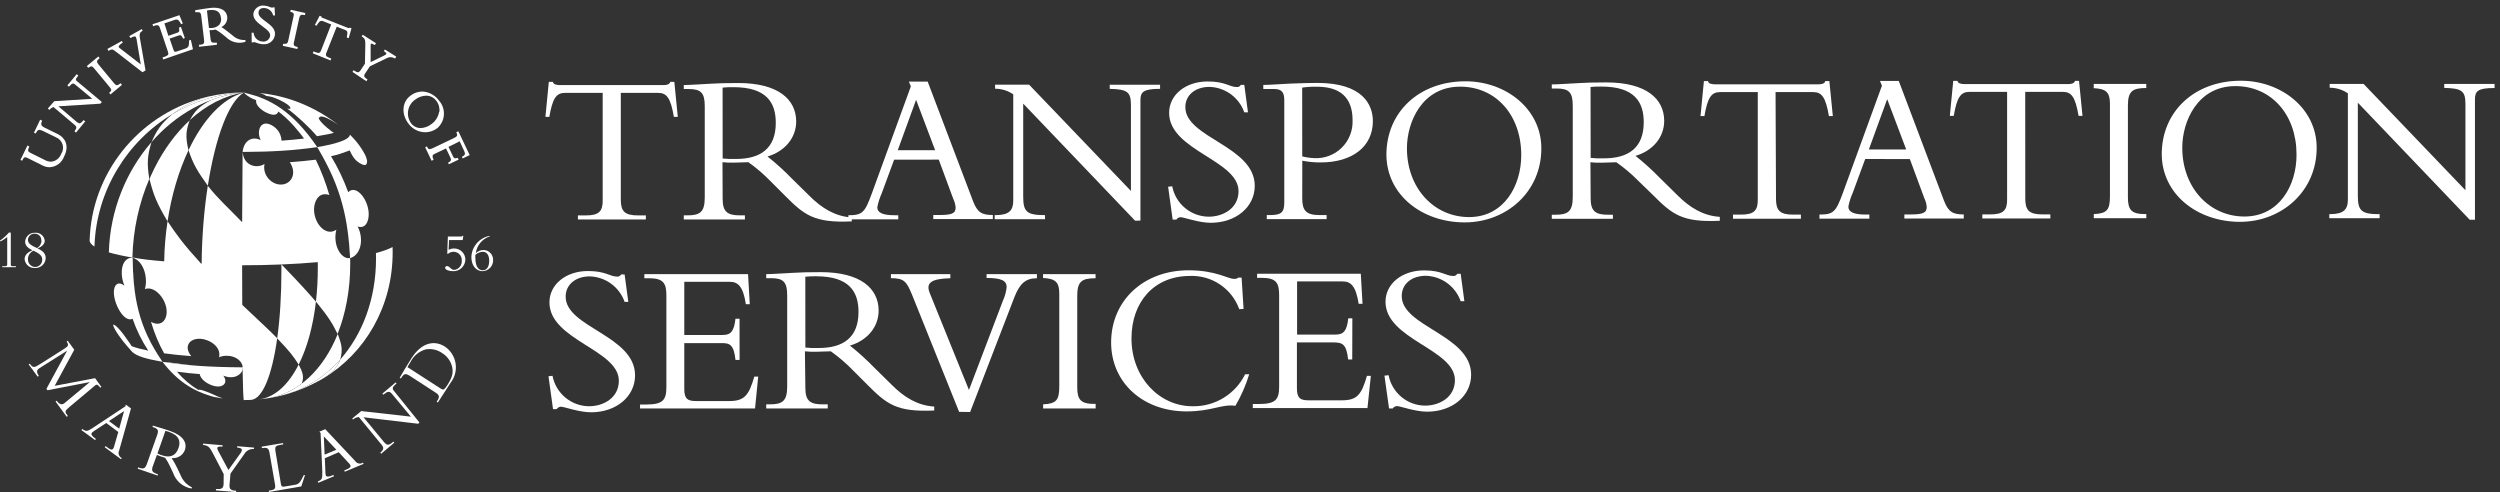 <?xml version="1.0" encoding="UTF-8"?>
<svg width="1112px" height="219px" viewBox="0 0 1112 219" version="1.1" xmlns="http://www.w3.org/2000/svg" xmlns:xlink="http://www.w3.org/1999/xlink">
    <rect x="0" y="0" width="1112" height="219" fill="#333333" stroke="none"/>
    <title>uom</title>
    <g id="uom" stroke="none" stroke-width="1" fill="none" fill-rule="evenodd">
        <g id="logo" transform="translate(0, 2.422)" fill="#FFFFFF" fill-rule="nonzero">
            <g id="Group">
                <g transform="translate(8.885, 0)">
                    <path d="M16.962,57.305 L10.793,54.269 C9.399,53.572 9.151,52.826 9.822,51.432 L9.822,51.233 L8.977,50.835 L6.215,56.608 L7.036,57.007 L7.036,56.832 C7.658,55.712 8.056,55.339 8.628,55.339 C9.304,55.421 9.956,55.642 10.544,55.986 L15.992,58.649 C17.41,59.201 18.497,60.372 18.943,61.828 C19.389,63.283 19.145,64.862 18.281,66.115 C17.571,68.049 15.784,69.378 13.728,69.5 C12.776,69.458 11.848,69.194 11.016,68.728 L4.648,65.567 C3.504,64.995 3.354,64.472 3.976,63.228 L4.175,62.83 L3.33,62.282 L0.22,68.703 L1.041,69.101 L1.041,68.902 C1.563,67.857 1.887,67.533 2.334,67.533 C2.72,67.569 3.094,67.687 3.429,67.882 L10.121,71.217 C11.069,71.699 12.117,71.955 13.181,71.963 C16.071,71.83 18.601,69.977 19.599,67.26 C22.161,62.282 19.922,58.798 16.962,57.305 Z" id="Path"></path>
                    <path d="M24.873,33.016 C24.873,32.668 25.122,32.17 25.818,31.349 L25.943,31.175 L25.221,30.577 L21.092,35.555 L21.788,36.152 L21.937,35.978 C22.758,35.057 23.181,34.733 23.604,34.733 C24.023,34.794 24.409,34.996 24.699,35.306 L32.162,41.502 L15.246,42.597 L12.385,45.857 L13.081,46.455 L13.231,46.305 C13.672,45.785 14.249,45.397 14.897,45.186 L24.425,53.224 C25.147,53.846 25.37,54.418 24.425,55.712 L24.226,55.961 L24.923,56.559 L29.027,51.581 L28.306,50.984 L28.157,51.158 C27.361,52.079 26.913,52.427 26.49,52.427 L26.49,52.427 C26.142,52.427 25.744,52.203 25.097,51.681 L17.086,44.862 L35.769,43.692 L36.416,42.946 L25.321,33.663 C25.091,33.516 24.93,33.283 24.873,33.016 L24.873,33.016 Z" id="Path"></path>
                    <path d="M44.526,34.758 C44.145,35.148 43.647,35.401 43.108,35.48 C42.735,35.48 42.361,35.231 41.864,34.609 L34.948,26.272 C33.928,25.052 34.127,24.555 35.272,23.584 L35.446,23.435 L34.849,22.713 L29.724,26.969 L30.321,27.666 L30.495,27.666 C30.841,27.351 31.275,27.151 31.739,27.093 C32.087,27.093 32.411,27.317 32.858,27.84 L39.824,36.226 C40.869,37.471 40.844,37.869 39.824,38.715 L39.675,38.864 L40.247,39.586 L45.372,35.331 L44.775,34.609 L44.526,34.758 Z" id="Path"></path>
                    <path d="M54.427,11.315 L54.626,11.315 L54.153,10.519 L48.63,13.63 L49.078,14.451 L49.277,14.451 C49.794,14.084 50.391,13.845 51.019,13.754 C51.254,13.752 51.468,13.889 51.566,14.102 C51.781,14.583 51.916,15.096 51.964,15.621 L53.73,26.222 L44.401,19.005 C44.053,18.731 43.879,18.507 43.904,18.258 C43.929,18.01 44.476,17.288 45.595,16.616 L45.77,16.616 L45.297,15.82 L38.879,19.353 L39.351,20.15 L39.55,20.15 C39.924,19.833 40.383,19.634 40.869,19.577 C41.341,19.577 41.789,19.876 42.56,20.473 L54.477,29.706 L55.845,28.91 L53.307,14.326 C53.083,12.709 53.307,11.937 54.427,11.315 Z" id="Path"></path>
                    <path d="M75.224,15.546 L75.224,15.72 C75.224,18.035 75.025,18.682 73.507,19.204 L69.776,20.473 C69.562,20.56 69.335,20.61 69.104,20.623 C68.806,20.623 68.532,20.473 68.283,19.727 L66.567,14.75 L70.448,13.406 C70.677,13.31 70.921,13.251 71.169,13.231 C71.567,13.231 71.94,13.455 72.487,14.625 L72.487,14.799 L73.333,14.526 L71.592,9.548 L70.746,9.847 L70.746,10.046 C71.094,11.465 70.746,11.838 70.099,12.087 L65.995,13.505 L64.253,7.98 L69.229,6.288 C69.393,6.262 69.561,6.262 69.726,6.288 C70.149,6.288 70.721,6.512 71.592,8.155 L71.592,8.329 L72.438,8.03 L70.92,4.322 L58.93,8.379 L59.228,9.25 L59.974,9.001 C60.308,8.87 60.661,8.794 61.019,8.777 C61.641,8.777 61.964,9.125 62.288,10.121 L65.746,20.349 C65.995,21.096 66.044,21.519 65.895,21.842 C65.746,22.166 65.223,22.514 64.303,22.838 L63.407,23.161 L63.706,24.032 L76.94,19.478 L75.995,15.322 L75.224,15.546 Z" id="Path"></path>
                    <path d="M99.852,15.372 C97.952,15.427 96.105,14.739 94.703,13.455 L92.464,11.688 C91.542,10.938 90.578,10.24 89.578,9.598 C91.34,8.803 92.393,6.967 92.19,5.044 C91.842,2.057 89.006,0.589 84.603,1.112 C82.961,1.311 82.438,1.386 81.393,1.56 L80.349,1.734 L78.184,2.082 L77.96,2.082 L77.96,3.003 L78.732,3.003 L79.254,3.003 C80.05,3.003 80.448,3.252 80.622,4.646 L81.891,15.347 C82.09,16.964 81.667,17.288 80.299,17.462 L79.652,17.462 L79.652,18.383 L87.588,17.487 L87.588,16.566 L86.792,16.566 L86.195,16.566 C85.399,16.566 84.926,16.317 84.777,15.048 L84.304,10.992 L85.374,10.992 L87.04,10.743 L87.04,10.743 C88.02,11.294 88.952,11.927 89.827,12.634 L91.692,14.127 C93.88,16.331 97.106,17.145 100.076,16.243 L100.275,16.243 L100.275,15.372 L99.852,15.372 Z M89.404,5.417 C89.608,6.475 89.374,7.57 88.757,8.453 C87.902,9.403 86.7,9.968 85.423,10.021 L85.075,10.021 C84.736,10.042 84.395,10.042 84.055,10.021 L83.16,2.257 L84.155,2.082 C87.414,1.709 89.08,2.779 89.379,5.492 L89.404,5.417 Z" id="Shape"></path>
                    <path d="M109.38,7.209 C107.614,5.915 105.972,4.72 106.096,3.128 C106.221,1.535 107.34,1.037 108.907,1.162 C110.671,1.35 112.135,2.607 112.589,4.322 L112.589,4.471 L113.435,4.471 L113.236,0.838 L112.539,0.838 L112.539,0.838 C112.415,0.987 112.365,0.987 112.291,0.987 L112.291,0.987 C111.937,0.978 111.589,0.893 111.271,0.738 C110.49,0.368 109.646,0.148 108.783,0.091 C106.427,-0.298 104.201,1.294 103.808,3.65 C103.609,6.139 105.798,7.732 107.887,9.299 C109.977,10.867 111.395,11.912 111.271,13.555 C111.143,14.354 110.699,15.068 110.039,15.537 C109.38,16.005 108.559,16.187 107.763,16.044 C105.757,15.877 104.151,14.312 103.932,12.311 L103.932,12.136 L103.036,12.136 L103.061,16.442 L103.808,16.442 L103.808,16.442 C103.891,16.334 104.019,16.269 104.156,16.268 L104.156,16.268 L104.852,16.492 C105.746,16.856 106.682,17.107 107.639,17.238 L108.211,17.238 C110.791,17.487 113.098,15.631 113.41,13.057 C113.733,10.444 111.42,8.727 109.38,7.209 Z" id="Path"></path>
                    <path d="M120.177,2.829 L120.376,2.829 C121.694,3.177 121.968,3.6 121.694,4.77 L119.381,15.421 C119.082,16.815 118.759,17.064 118.062,17.064 L117.291,17.064 L117.092,17.064 L116.893,17.96 L123.386,19.378 L123.585,18.458 L123.361,18.458 C122.54,18.283 122.092,18.059 121.893,17.736 C121.701,17.265 121.701,16.738 121.893,16.268 L124.207,5.666 C124.48,4.372 124.903,4.148 125.55,4.148 C125.877,4.156 126.202,4.197 126.52,4.272 L126.744,4.272 L126.943,3.376 L120.475,1.933 L120.177,2.829 Z" id="Path"></path>
                    <path d="M146.546,10.021 C146.546,10.021 146.546,10.021 146.372,10.021 C146.232,10.044 146.089,10.044 145.949,10.021 L134.506,5.492 C134.363,5.437 134.229,5.362 134.108,5.268 C134.07,5.216 134.07,5.146 134.108,5.094 L134.108,4.919 L133.287,4.596 L131.172,8.702 L131.993,9.026 L131.993,8.876 C132.864,7.458 133.411,6.885 133.983,6.885 C134.156,6.852 134.333,6.852 134.506,6.885 L138.436,8.453 L133.934,19.976 C133.56,20.921 133.187,21.12 132.764,21.12 C132.386,21.097 132.015,21.004 131.67,20.847 L130.575,20.424 L130.227,21.27 L138.138,24.48 L138.461,23.609 L137.391,23.186 C136.695,22.912 136.322,22.638 136.172,22.315 C136.043,21.873 136.097,21.398 136.322,20.996 L140.899,9.449 L144.83,10.992 C145.601,11.315 145.874,11.813 145.377,14.078 L145.377,14.252 L146.198,14.575 L147.467,10.146 L146.646,9.847 L146.546,10.021 Z" id="Path"></path>
                    <path d="M161.796,20.374 L161.97,20.374 C162.642,20.822 162.99,21.17 162.965,21.444 C162.94,21.718 162.642,21.942 162.069,22.24 L155.975,25.202 L155.975,18.035 C155.975,16.964 156.223,16.964 156.348,16.964 C156.831,17.062 157.283,17.276 157.666,17.587 L157.84,17.587 L158.363,16.815 L152.467,13.032 L151.944,13.804 L152.119,13.804 C153.362,14.675 153.661,15.222 153.611,17.537 L153.437,25.923 L151.472,28.86 C150.75,29.93 150.203,29.955 148.984,29.184 L148.387,28.785 L147.89,29.557 L154.084,33.713 L154.606,32.941 L154.158,32.618 C153.537,32.195 153.213,31.846 153.139,31.473 C153.102,31.01 153.255,30.552 153.561,30.204 L155.651,27.068 L163.114,23.46 C163.65,23.169 164.246,23.007 164.856,22.987 C165.509,23.012 166.144,23.209 166.696,23.559 L166.871,23.559 L167.393,22.788 L162.318,19.602 L161.796,20.374 Z" id="Path"></path>
                    <path d="M186.424,42.373 C184.702,39.931 181.946,38.424 178.961,38.292 C177.029,38.308 175.156,38.964 173.637,40.158 C169.906,42.996 169.557,48.371 172.816,52.602 C174.565,54.977 177.331,56.388 180.279,56.409 L180.279,56.409 C182.235,56.399 184.133,55.743 185.678,54.543 C189.235,51.385 189.569,45.943 186.424,42.373 L186.424,42.373 Z M186.424,47.351 C186.058,49.529 184.841,51.472 183.041,52.751 C181.626,53.883 179.876,54.513 178.065,54.543 C176.413,54.487 174.879,53.669 173.911,52.328 C172.755,50.682 172.312,48.64 172.682,46.663 C173.052,44.686 174.204,42.942 175.876,41.826 C177.258,40.77 178.939,40.178 180.677,40.134 C182.448,40.119 184.117,40.963 185.155,42.398 C186.271,43.792 186.773,45.579 186.548,47.351 L186.424,47.351 Z" id="Shape"></path>
                    <path d="M194.982,55.961 L194.136,56.36 L194.136,56.559 C194.807,57.977 194.385,58.326 192.892,59.047 L183.837,63.377 C183.332,63.669 182.774,63.856 182.195,63.925 C181.772,63.925 181.498,63.676 181.05,62.855 L181.05,62.681 L180.23,63.079 L183.09,69.076 L183.936,68.678 L183.936,68.479 C183.613,67.978 183.481,67.377 183.563,66.787 C183.563,66.463 183.986,66.215 184.658,65.916 L189.509,63.601 L191.449,67.683 C191.897,68.604 191.872,69.201 190.578,69.873 L190.379,69.873 L190.753,70.644 L195.106,68.579 L194.733,67.807 L194.534,67.807 C193.613,68.181 193.066,68.031 192.693,67.285 L190.603,62.905 L195.579,60.416 L197.594,64.771 C198.191,66.04 197.967,66.662 196.723,67.26 L196.524,67.26 L196.897,68.056 L200.032,66.563 L194.982,55.961 Z" id="Path"></path>
                </g>
                <path d="M20.648,170.538 L29.852,153.566 L29.852,153.566 L17.414,161.43 C15.996,162.326 16.444,163.545 17.265,164.765 L16.767,165.138 L12.737,159.638 L13.235,159.339 C14.628,161.28 15.225,161.206 17.737,159.588 L28.484,152.769 C30.3,151.6 30.748,151.201 29.653,149.484 L30.126,149.136 L33.037,153.143 L24.33,169.194 L42.291,165.785 L45.102,169.667 L44.629,170.016 C43.584,168.796 43.186,168.298 42.316,169.02 L30.947,178.552 C28.633,180.493 28.783,180.692 30.176,182.608 L29.678,182.981 L24.703,176.162 L25.2,175.814 C26.096,177.058 27.34,178.029 28.658,176.909 L39.952,167.527 L39.952,167.527 L21.096,171.16 L20.648,170.538 Z" id="Path"></path>
                <path d="M53.013,188.232 L48.46,184.873 L55.202,180.393 L53.013,188.232 Z M52.615,189.726 L50.849,195.823 C50.77,196.283 50.601,196.723 50.351,197.117 C49.804,197.863 49.132,197.615 47.639,196.495 L46.943,195.997 L46.57,196.495 L53.809,201.82 L54.182,201.323 C53.563,201.038 53.088,200.513 52.867,199.869 C52.646,199.224 52.699,198.518 53.013,197.913 L58.262,179.248 L55.973,177.556 L55.774,178.303 L41.346,187.859 C38.858,189.526 38.311,189.601 36.594,188.382 L36.221,188.879 L42.291,193.334 L42.664,192.836 L42.291,192.538 C40.848,191.492 40.35,190.721 40.873,190.049 C41.401,189.558 41.985,189.132 42.614,188.78 L47.266,185.719 L52.615,189.726 Z" id="Shape"></path>
                <path d="M73.586,189.203 C74.116,189.334 74.639,189.492 75.153,189.676 C79.905,191.368 80.402,194.031 79.382,196.918 C78.064,200.626 75.303,201.248 71.919,200.053 C71.271,199.853 70.639,199.603 70.029,199.307 L73.586,189.203 Z M69.805,199.904 C70.302,200.103 70.675,200.277 71.347,200.526 C72.019,200.775 72.69,200.974 73.462,201.198 C74.31,202.422 75.042,203.722 75.651,205.08 L76.969,207.843 C78.198,211.525 81.353,214.232 85.179,214.886 L85.378,214.338 C83.12,213.274 81.344,211.4 80.402,209.087 L78.835,205.777 C78.104,204.239 77.273,202.751 76.347,201.323 C78.883,201.63 81.302,200.173 82.218,197.789 C83.338,194.628 81.596,191.393 75.9,189.377 C73.909,188.655 73.263,188.481 71.994,188.083 C70.725,187.685 68.785,187.162 68.038,186.888 L67.815,187.486 L68.486,187.71 C70.277,188.357 70.601,189.078 69.929,190.995 L65.327,203.961 C64.581,206.026 63.785,206.275 61.969,205.653 L61.446,205.454 L61.247,206.051 L70.078,209.112 L70.277,208.54 L69.556,208.291 C67.839,207.669 67.267,206.947 67.914,205.105 L69.805,199.904 Z" id="Shape"></path>
                <path d="M106.971,199.157 C108.165,197.465 107.593,196.843 105.503,196.669 L105.503,196.047 L112.966,196.669 L112.966,197.291 C111.233,197.146 109.57,198.007 108.687,199.506 L102.518,208.216 L102.095,213.193 C101.946,214.911 102.518,215.682 104.583,215.831 L105.006,215.831 L105.006,216.453 L96.05,215.707 L96.05,215.085 L96.647,215.085 C98.687,215.259 99.334,214.562 99.458,212.969 L99.508,208.465 L94.532,198.909 C93.164,196.271 92.443,195.748 90.328,195.499 L90.328,194.877 L98.985,195.624 L98.985,196.246 C96.498,196.022 96.249,196.644 97.095,198.212 L101.597,206.623 L106.971,199.157 Z" id="Path"></path>
                <path d="M134.012,213.94 L119.608,216.429 L119.608,215.806 L120.678,215.632 C122.171,215.383 122.619,214.786 122.345,213.144 L119.857,198.859 C119.559,197.142 118.937,196.544 116.897,196.868 L116.449,196.868 L116.449,196.246 L125.952,194.628 L125.952,195.25 L124.758,195.449 C122.668,195.798 122.27,196.121 122.494,198.112 L124.982,213.044 C125.131,213.915 125.529,214.189 126.474,214.015 L131.201,213.218 C133.092,212.895 133.564,212.049 135.107,208.913 L135.679,208.913 L134.012,213.94 Z" id="Path"></path>
                <path d="M149.61,197.615 L144.386,199.805 L144.038,191.692 L149.61,197.615 Z M150.68,198.734 L154.983,203.388 C155.333,203.696 155.62,204.067 155.829,204.483 C156.178,205.329 155.63,205.777 153.914,206.499 L153.118,206.822 L153.366,207.395 L161.7,203.911 L161.476,203.338 C160.914,203.726 160.218,203.866 159.55,203.725 C158.882,203.583 158.301,203.174 157.944,202.592 L144.66,188.481 L142.047,189.576 L142.595,190.124 L143.366,207.395 C143.366,210.431 143.366,210.904 141.351,211.75 L141.6,212.322 L148.565,209.411 L148.316,208.838 L147.819,209.037 C146.177,209.734 145.331,209.759 144.908,209.037 C144.758,208.326 144.691,207.599 144.709,206.872 L144.485,201.397 L150.68,198.734 Z" id="Shape"></path>
                <path d="M186.03,186.067 L161.7,183.18 L170.631,194.006 C172.124,195.823 172.845,195.872 174.985,194.006 L175.383,194.479 L169.536,199.406 L169.163,198.909 L169.163,198.909 C170.731,197.615 170.78,196.669 169.835,195.524 L159.611,183.081 C158.637,183.171 157.715,183.562 156.974,184.201 L156.725,183.678 L160.68,180.418 L182.771,182.907 L174.487,172.952 C173.218,171.409 172.547,171.534 170.482,173.126 L170.084,172.653 L175.98,167.676 L176.378,168.149 C174.487,169.717 174.363,170.364 175.159,171.359 L186.577,185.52 L186.03,186.067 Z" id="Path"></path>
                <path d="M181.254,160.882 C181.453,160.534 181.826,159.737 182.572,158.618 C183.94,155.877 186.395,153.836 189.339,152.993 C191.894,152.543 194.525,153.124 196.652,154.611 C198.88,155.979 200.479,158.169 201.105,160.708 C201.702,163.495 201.23,165.387 198.866,169.07 C197.473,171.235 197.026,171.086 195.906,170.339 L181.254,160.882 Z M193.941,172.33 C195.533,173.35 195.508,174.296 194.538,175.789 L194.239,176.262 L194.762,176.61 L200.434,167.826 C202.317,165.397 203.118,162.301 202.647,159.264 C202.176,156.226 200.476,153.517 197.946,151.774 C193.418,148.862 187.647,149.683 183.02,156.925 C182.099,158.369 181.054,160.061 180.134,161.604 C179.214,163.147 178.393,164.516 177.796,165.586 L178.318,165.934 L178.666,165.387 C179.711,163.769 180.457,163.595 182.249,164.74 L193.941,172.33 Z" id="Shape"></path>
                <path d="M4.801,101.055 L4.801,115.066 C4.801,115.788 4.951,115.987 5.697,115.987 L7.065,115.987 L7.065,116.435 L0.995,116.435 L0.995,115.987 L2.289,115.987 C3.06,115.987 3.209,115.763 3.209,115.042 L3.209,102.997 C2.289,103.779 1.279,104.447 0.199,104.987 L0,104.589 C1.477,103.573 2.815,102.368 3.98,101.006 L4.801,101.055 Z" id="Path"></path>
                <path d="M18.782,113.001 C18.816,113.874 18.493,114.723 17.887,115.352 C17.282,115.981 16.446,116.336 15.573,116.336 C14.681,116.291 13.845,115.888 13.255,115.218 C12.665,114.548 12.37,113.667 12.438,112.777 C12.462,111.163 13.438,109.717 14.926,109.094 C17.663,110.388 18.782,111.408 18.782,113.001 Z M19.902,104.589 C19.642,102.435 17.706,100.886 15.548,101.105 C13.271,101.005 11.329,102.738 11.17,105.012 C11.17,106.655 12.215,107.874 14.454,108.895 C12.09,109.84 10.946,111.159 10.946,112.852 C11.157,115.196 13.201,116.942 15.548,116.784 C16.772,116.844 17.97,116.409 18.869,115.575 C19.768,114.741 20.292,113.58 20.324,112.354 C20.324,110.487 19.23,109.218 16.692,108.073 C18.807,107.227 19.902,106.082 19.902,104.589 Z M18.459,104.589 C18.45,105.987 17.676,107.267 16.444,107.924 C13.235,106.53 12.438,105.56 12.438,104.241 C12.464,103.486 12.792,102.773 13.349,102.263 C13.906,101.752 14.645,101.488 15.399,101.528 C16.215,101.491 17.008,101.804 17.578,102.389 C18.148,102.973 18.442,103.774 18.384,104.589 L18.459,104.589 Z" id="Shape"></path>
                <path d="M199.215,102.797 L204.936,102.797 C205.359,102.797 205.509,102.797 205.633,102.499 L206.081,102.499 L205.807,104.365 L199.737,104.365 L199.538,108.696 C200.306,108.296 201.16,108.091 202.026,108.098 C204.774,108.098 207.001,110.327 207.001,113.076 C206.956,114.486 206.35,115.82 205.318,116.783 C204.286,117.745 202.913,118.256 201.503,118.202 C199.563,118.202 197.996,117.53 197.996,116.684 C198.002,116.479 198.09,116.286 198.239,116.146 C198.388,116.006 198.587,115.931 198.792,115.937 C200.085,115.937 200.558,117.63 202.076,117.63 C204.08,117.371 205.533,115.59 205.384,113.573 C205.484,112.535 205.136,111.505 204.428,110.739 C203.72,109.974 202.719,109.548 201.677,109.567 C200.762,109.598 199.885,109.94 199.19,110.537 L198.941,110.363 L199.215,102.797 Z" id="Path"></path>
                <path d="M217.599,113.548 C217.599,116.286 216.454,117.804 214.763,117.804 C213.071,117.804 211.454,116.485 211.454,112.404 C211.398,111.907 211.398,111.407 211.454,110.91 C212.372,110.098 213.539,109.624 214.763,109.567 C216.43,109.567 217.599,110.96 217.599,113.548 Z M217.748,102.499 C213.182,103.368 209.825,107.284 209.663,111.931 C209.663,115.639 211.728,118.202 214.638,118.202 C215.923,118.17 217.141,117.626 218.024,116.692 C218.907,115.757 219.38,114.51 219.34,113.225 C219.367,112.065 218.93,110.943 218.127,110.107 C217.324,109.271 216.22,108.79 215.061,108.77 C213.785,108.797 212.563,109.293 211.628,110.164 C212.108,106.668 214.559,103.761 217.922,102.698 L217.748,102.499 Z" id="Shape"></path>
            </g>
            <g id="Group" transform="translate(242.306, 33.419)">
                <path d="M33.828,52.954 C33.828,58.155 35.569,59.972 41.415,59.972 L44.973,59.972 L44.973,61.788 L14.747,61.788 L14.747,59.972 L18.305,59.972 C24.175,59.972 25.892,58.13 25.768,52.954 L25.768,5.47 L9.05,5.47 C5.219,5.47 3.478,7.685 2.035,16.147 L0.294,16.147 L1.811,0.568 L3.627,0.568 C3.728,1.127 4.146,1.575 4.697,1.713 C5.316,1.913 5.962,2.013 6.612,2.011 L52.834,2.011 C54.177,2.011 55.62,1.713 55.819,0.568 L57.635,0.568 L59.177,16.147 L57.436,16.147 C55.993,7.685 54.252,5.47 50.421,5.47 L33.828,5.47 L33.828,52.954 Z" id="Path"></path>
                <path d="M79.129,52.73 C79.129,58.503 81.442,59.947 86.816,59.947 L89.03,59.947 L89.03,61.763 L61.839,61.763 L61.839,59.947 L63.481,59.947 C69.153,59.947 71.168,58.404 71.168,51.958 L71.168,11.443 C71.168,5.47 69.526,3.753 63.954,3.753 L61.839,3.753 L61.839,1.986 C64.153,1.986 69.999,1.588 73.954,1.389 C77.91,1.19 79.825,1.09 86.069,1.09 C103.856,1.09 111.817,8.382 111.842,18.187 C111.842,25.404 106.866,31.452 99.08,33.766 C102.947,36.845 106.611,40.171 110.051,43.721 L117.638,51.187 C123.31,56.861 129.181,60.395 136.57,60.892 L136.57,62.634 C119.753,63.406 115.424,59.773 106.866,51.212 L100.523,44.866 C97.477,41.711 94.146,38.845 90.572,36.305 C88.084,36.305 86.642,36.504 84.029,36.504 C81.915,36.504 80.671,36.504 79.054,36.305 L79.129,52.73 Z M79.129,34.662 C81.111,34.872 83.107,34.938 85.099,34.861 C95.771,34.861 102.787,30.332 102.762,18.785 C102.762,9.85 98.707,2.932 83.905,2.932 C82.302,2.901 80.699,2.967 79.104,3.131 L79.129,34.662 Z" id="Shape"></path>
                <path d="M155.401,35.185 L149.829,50.291 C148.955,52.224 148.312,54.254 147.913,56.338 C147.913,58.827 150.401,59.897 155.7,59.897 L157.242,59.897 L157.242,61.714 L135.052,61.714 L135.052,59.897 C141.296,59.897 142.366,58.727 145.426,50.365 L162.84,2.584 L161.969,0.468 L170.328,0.468 L190.553,53.75 C192.468,58.727 194.508,59.797 199.309,59.797 L199.309,61.614 L172.815,61.614 L172.815,59.797 L175.303,59.797 C180.776,59.797 182.766,59.225 182.766,56.512 C182.665,55.145 182.301,53.81 181.696,52.58 L175.253,35.16 L155.401,35.185 Z M165.178,8.556 L157.018,30.954 L173.636,30.954 L165.178,8.556 Z" id="Shape"></path>
                <path d="M262.571,62.311 L212.817,10.249 L212.817,51.485 C212.817,58.404 214.36,59.847 222.519,59.847 L222.519,61.664 L200.13,61.664 L200.13,59.847 L200.503,59.847 C206.449,59.847 208.389,57.831 208.389,53.402 L208.389,6.117 C206.013,4.479 203.191,3.61 200.304,3.629 L200.304,1.812 L215.43,1.812 L260.73,49.096 L260.73,10.796 C260.73,4.923 258.989,3.878 251.302,3.679 L251.302,1.862 L273.691,1.862 L273.691,3.679 C266.477,3.679 264.96,4.948 264.96,8.656 L264.96,62.286 L262.571,62.311 Z" id="Path"></path>
                <path d="M279.09,47.006 C280.584,54.816 287.385,60.484 295.334,60.544 C301.777,60.544 308.594,56.786 308.594,49.196 C308.594,35.359 277.746,31.153 277.721,14.355 C277.721,6.366 285.01,0.419 294.812,0.394 C302.872,0.394 304.514,2.882 307.872,2.882 C308.593,2.928 309.274,2.549 309.614,1.912 L311.156,1.912 L312.798,14.131 L311.156,14.131 C308.829,7.524 302.682,3.026 295.683,2.808 C289.339,2.808 284.911,6.466 284.936,11.841 C284.936,25.504 315.783,29.113 315.808,46.807 C315.808,56.239 307.449,63.257 296.205,63.257 C290.931,63.257 284.189,60.768 282.846,60.768 C282.068,60.78 281.349,61.182 280.931,61.838 L279.289,61.838 L277.274,47.23 L279.09,47.006 Z" id="Path"></path>
                <path d="M336.929,52.356 C336.929,57.732 338.57,59.822 344.616,59.822 L347.775,59.822 L347.775,61.639 L321.157,61.639 L321.157,59.822 L322.5,59.822 C327.475,59.822 328.943,58.752 328.943,54.248 L328.943,8.731 C328.943,5.172 327.774,3.753 324.415,3.753 L319.614,3.753 L319.614,1.937 C322.301,1.937 327.077,1.538 331.729,1.339 C336.381,1.14 341.058,1.041 343.645,1.041 C363.721,1.041 368.348,10.647 368.348,18.038 C368.348,29.287 359.318,36.404 345.113,36.404 C342.374,36.433 339.639,36.175 336.953,35.633 L336.929,52.356 Z M336.929,33.716 C338.629,34.158 340.372,34.417 342.128,34.488 C346.703,34.773 351.185,33.106 354.461,29.899 C357.738,26.692 359.503,22.247 359.318,17.665 C359.318,10.199 356.333,2.733 343.546,2.733 C341.325,2.676 339.102,2.809 336.904,3.131 L336.929,33.716 Z" id="Shape"></path>
                <path d="M409.196,63.082 C390.364,63.082 374.493,50.988 374.368,33.02 C374.368,13.882 389.046,0.319 409.52,0.319 C427.68,0.319 443.253,12.762 443.278,30.008 C443.402,49.395 427.854,63.057 409.196,63.082 Z M407.131,2.708 C390.215,2.708 383.498,18.486 383.498,30.083 C383.498,48.051 395.713,60.743 411.186,60.718 C426.66,60.693 434.347,46.807 434.347,33.169 C434.347,15.276 423.003,2.683 407.131,2.708 Z" id="Shape"></path>
                <path d="M465.219,52.456 C465.219,58.23 467.533,59.673 472.906,59.673 L475.12,59.673 L475.12,61.49 L447.93,61.49 L447.93,59.673 L449.571,59.673 C455.243,59.673 457.258,58.13 457.258,51.684 L457.258,11.219 C457.258,5.246 455.617,3.529 450.044,3.529 L447.93,3.529 L447.93,1.713 C450.243,1.713 456.089,1.314 460.045,1.115 C464,0.916 465.916,0.817 472.16,0.817 C489.947,0.817 497.907,8.108 497.932,17.914 C497.932,25.131 492.957,31.178 485.17,33.492 C489.037,36.572 492.702,39.897 496.141,43.447 L503.729,50.913 C509.401,56.587 515.271,60.121 522.66,60.619 L522.66,62.361 C505.843,63.132 501.515,59.499 492.957,50.938 L486.588,44.766 C483.537,41.654 480.206,38.83 476.638,36.33 C474.15,36.33 472.707,36.529 470.095,36.529 C467.98,36.529 466.737,36.529 465.12,36.33 L465.219,52.456 Z M465.219,34.388 C467.194,34.597 469.181,34.663 471.165,34.587 C481.837,34.587 488.852,30.058 488.827,18.511 C488.827,9.577 484.772,2.658 469.971,2.658 C468.368,2.627 466.764,2.693 465.169,2.857 L465.219,34.388 Z" id="Shape"></path>
                <path d="M547.661,52.605 C547.661,57.806 549.403,59.623 555.249,59.623 L558.732,59.623 L558.732,61.44 L528.531,61.44 L528.531,59.623 L532.088,59.623 C537.959,59.623 539.676,57.782 539.551,52.605 L539.551,5.122 L522.834,5.122 C518.978,5.122 517.262,7.337 515.819,15.798 L514.077,15.798 L515.595,0.219 L517.411,0.219 C517.507,0.772 517.915,1.218 518.456,1.364 C519.075,1.563 519.721,1.663 520.371,1.663 L566.593,1.663 C567.936,1.663 569.379,1.364 569.578,0.219 L571.394,0.219 L572.936,15.798 L571.195,15.798 C569.752,7.337 568.011,5.122 564.18,5.122 L547.462,5.122 L547.661,52.605 Z" id="Path"></path>
                <path d="M587.34,34.886 L581.768,49.992 C580.894,51.926 580.252,53.956 579.852,56.04 C579.852,58.528 582.34,59.598 587.639,59.598 L589.181,59.598 L589.181,61.415 L566.991,61.415 L566.991,59.598 C573.235,59.598 574.28,58.429 577.364,50.067 L594.778,2.285 L593.908,0.17 L602.266,0.17 L622.417,53.501 C624.332,58.478 626.372,59.549 631.173,59.549 L631.173,61.365 L604.754,61.365 L604.754,59.549 L607.242,59.549 C612.715,59.549 614.705,58.976 614.705,56.264 C614.602,54.897 614.239,53.562 613.635,52.331 L607.192,34.911 L587.34,34.886 Z M597.117,8.258 L588.957,30.655 L605.575,30.655 L597.117,8.258 Z" id="Shape"></path>
                <path d="M658.538,52.506 C658.538,57.707 660.279,59.524 666.125,59.524 L669.683,59.524 L669.683,61.34 L639.432,61.34 L639.432,59.524 L642.99,59.524 C648.861,59.524 650.577,57.682 650.453,52.506 L650.453,5.022 L633.736,5.022 C629.88,5.022 628.163,7.237 626.72,15.699 L624.979,15.699 L626.496,0.12 L628.387,0.12 C628.484,0.672 628.891,1.118 629.432,1.265 C630.051,1.465 630.697,1.565 631.347,1.563 L677.643,1.563 C678.987,1.563 680.43,1.265 680.629,0.12 L682.445,0.12 L683.987,15.699 L682.246,15.699 C680.803,7.237 679.061,5.022 675.23,5.022 L658.513,5.022 L658.538,52.506 Z" id="Path"></path>
                <path d="M712.372,61.216 L689.012,61.216 L689.012,59.399 C694.958,59.101 696.226,57.558 696.202,51.137 L696.202,10.298 C696.202,5.097 694.361,3.654 688.987,3.38 L688.987,1.489 L712.347,1.489 L712.347,3.305 C706.302,3.305 704.187,4.649 704.187,11.095 L704.187,51.908 C704.187,57.583 705.729,59.499 712.372,59.374 L712.372,61.216 Z" id="Path"></path>
                <path d="M754.065,62.834 C735.234,62.834 719.362,50.739 719.238,32.771 C719.238,13.633 733.915,0.07 754.389,0.07 C772.549,0.07 788.122,12.513 788.147,29.76 C788.271,49.146 772.673,62.809 754.065,62.834 Z M752.001,2.459 C735.084,2.459 728.368,18.237 728.368,29.834 C728.368,47.802 740.582,60.494 756.056,60.469 C771.529,60.444 779.216,46.608 779.191,32.97 C779.216,15.027 767.872,2.459 752.001,2.459 Z" id="Shape"></path>
                <path d="M856.21,61.888 L806.456,9.826 L806.456,51.062 C806.456,57.981 807.999,59.424 816.158,59.424 L816.158,61.216 L793.769,61.216 L793.769,59.399 L794.142,59.399 C800.113,59.399 802.028,57.383 802.028,52.954 L802.028,5.67 C799.652,4.031 796.829,3.162 793.943,3.181 L793.943,1.489 L809.019,1.489 L854.32,48.773 L854.32,10.373 C854.32,4.5 852.578,3.455 844.891,3.256 L844.891,1.489 L867.28,1.489 L867.28,3.305 C860.066,3.305 858.549,4.55 858.549,8.283 L858.549,61.913 L856.21,61.888 Z" id="Path"></path>
                <path d="M3.453,131.321 C4.948,139.131 11.748,144.799 19.698,144.859 C26.141,144.859 32.957,141.101 32.957,133.511 C32.957,119.674 2.11,115.468 2.085,98.67 C2.085,90.681 9.374,84.734 19.175,84.709 C27.235,84.709 28.877,87.197 32.236,87.197 C32.956,87.243 33.637,86.864 33.977,86.227 L35.519,86.227 L37.161,98.421 L35.519,98.421 C33.192,91.814 27.045,87.316 20.046,87.098 C13.702,87.098 9.274,90.756 9.299,96.131 C9.299,109.794 40.146,113.403 40.171,131.097 C40.171,140.529 31.813,147.547 20.593,147.547 C15.319,147.547 8.578,145.058 7.234,145.058 C6.457,145.07 5.737,145.472 5.319,146.128 L3.677,146.128 L1.662,131.52 L3.453,131.321 Z" id="Path"></path>
                <path d="M86.666,124.253 L84.85,124.253 C84.079,117.434 82.363,116.663 78.308,116.787 L62.063,116.787 L62.063,137.269 C62.063,141.698 63.705,142.545 67.262,142.545 L82.064,142.545 C88.781,142.545 90.796,140.056 93.209,131.669 L94.95,131.669 L93.532,145.83 L42.385,145.83 L42.385,144.088 L45.072,144.088 C52.759,144.088 54.102,141.972 54.102,136.199 L54.102,95.609 C54.102,90.233 52.859,87.919 46.415,87.919 L44.301,87.919 L44.301,86.102 L90.423,86.102 L91.194,99.466 L89.453,99.466 C88.209,91.304 85.796,89.512 82.338,89.512 L62.063,89.512 L62.063,113.154 L79.253,113.154 C82.711,113.154 84.228,111.511 84.826,105.937 L86.642,105.937 L86.666,124.253 Z" id="Path"></path>
                <path d="M115.922,136.821 C115.922,142.594 118.235,144.038 123.609,144.013 L125.872,144.013 L125.872,145.83 L98.508,145.83 L98.508,144.013 L100.15,144.013 C105.822,144.013 107.837,142.47 107.837,136.024 L107.837,95.584 C107.837,89.611 106.195,87.894 100.622,87.894 L98.508,87.894 L98.508,86.102 C100.821,86.102 106.667,85.704 110.623,85.505 C114.578,85.306 116.494,85.206 122.738,85.206 C140.525,85.206 148.486,92.498 148.511,102.303 C148.511,109.52 143.535,115.568 135.749,117.882 C139.615,120.962 143.279,124.287 146.719,127.837 L154.307,135.303 C159.979,140.977 165.85,144.511 173.238,145.008 L173.238,146.75 C156.421,147.522 152.093,143.888 143.535,135.327 L137.191,128.981 C134.146,125.826 130.815,122.96 127.241,120.421 C124.753,120.421 123.31,120.62 120.698,120.62 C118.584,120.62 117.34,120.62 115.723,120.421 L115.922,136.821 Z M115.922,118.753 C117.905,118.963 119.9,119.029 121.892,118.952 C132.564,118.952 139.58,114.423 139.555,102.901 C139.555,93.966 135.5,87.048 120.698,87.048 C119.095,87.015 117.492,87.082 115.897,87.247 L115.922,118.753 Z" id="Shape"></path>
                <path d="M184.308,147.348 L163.412,95.36 C160.924,89.313 159.854,87.894 153.983,87.894 L153.983,86.102 L180.403,86.102 L180.403,87.919 C171.571,88.118 169.457,90.134 171.273,94.564 L188.687,137.617 L203.837,97.799 C204.706,95.912 205.252,93.893 205.454,91.826 C205.454,88.939 202.966,87.795 196.523,87.795 L196.523,86.102 L218.912,86.102 L218.912,87.919 C213.937,87.919 211.325,90.233 208.962,96.181 L189.209,147.422 L184.308,147.348 Z" id="Path"></path>
                <path d="M245.033,145.83 L221.674,145.83 L221.674,144.013 C227.619,143.714 228.888,142.171 228.863,135.751 L228.863,94.738 C228.863,89.537 227.022,88.093 221.649,87.819 L221.649,86.102 L245.008,86.102 L245.008,87.919 C238.963,87.919 236.849,89.263 236.849,95.708 L236.849,136.348 C236.849,142.022 238.391,143.938 245.033,143.814 L245.033,145.83 Z" id="Path"></path>
                <path d="M308.917,101.681 C305.609,92.505 296.744,86.526 287.001,86.899 C270.955,86.899 260.979,98.545 260.979,114.697 C260.979,132.117 273.418,144.859 288.095,144.859 C298.01,145.082 307.154,139.528 311.529,130.624 L313.345,130.624 C311.854,135.527 309.791,140.238 307.201,144.66 C301.056,143.789 296.827,147.149 285.483,147.149 C265.98,147.149 251.949,134.282 251.924,116.513 C251.924,97.874 266.328,84.385 286.403,84.385 C298.519,84.385 303.817,88.218 306.678,88.218 C307.723,88.218 308.221,87.919 308.42,87.645 L309.962,87.645 L310.833,101.582 L308.917,101.681 Z" id="Path"></path>
                <path d="M359.169,124.054 L357.353,124.054 C356.581,117.235 354.865,116.464 350.81,116.464 L334.565,116.464 L334.565,136.945 C334.565,141.375 336.207,142.221 339.765,142.221 L354.566,142.221 C361.283,142.221 363.298,139.732 365.711,131.346 L367.453,131.346 L365.935,145.68 L314.937,145.68 L314.937,143.864 L317.624,143.864 C325.311,143.864 326.654,141.748 326.654,135.975 L326.654,95.435 C326.654,90.059 325.411,87.745 318.967,87.745 L316.853,87.745 L316.853,85.928 L362.975,85.928 L363.746,99.292 L362.029,99.292 C360.761,91.129 358.373,89.338 354.915,89.338 L334.64,89.338 L334.64,112.98 L351.83,112.98 C355.288,112.98 356.805,111.337 357.402,105.763 L359.218,105.763 L359.169,124.054 Z" id="Path"></path>
                <path d="M375.339,131.047 C376.833,138.858 383.634,144.525 391.583,144.585 C398.026,144.585 404.843,140.827 404.843,133.237 C404.843,119.4 373.995,115.194 373.97,98.396 C373.97,90.408 381.259,84.46 391.061,84.435 C399.121,84.435 400.763,86.924 404.121,86.924 C404.842,86.97 405.523,86.59 405.863,85.953 L407.405,85.953 L409.047,98.147 L407.405,98.147 C405.078,91.54 398.931,87.042 391.932,86.824 C385.588,86.824 381.16,90.482 381.185,95.858 C381.185,109.52 412.032,113.129 412.057,130.823 C412.057,140.255 403.698,147.273 392.454,147.273 C387.18,147.273 380.438,144.784 379.095,144.784 C378.317,144.796 377.598,145.198 377.18,145.854 L375.538,145.854 L373.498,131.246 L375.339,131.047 Z" id="Path"></path>
            </g>
        </g>
        <g id="Group" transform="translate(39.803, 41.062)" fill="#FFFFFF" fill-rule="nonzero">
            <path d="M68.115,26.541 C68.698,33.105 74.862,33.921 77.862,31.84 C76.903,36.467 80.36,40.356 84.064,40.949 C89.173,41.77 92.766,36.619 89.106,31.084 C92.966,30.819 96.818,30.448 100.657,29.97 C103.11,35.03 105.127,40.289 106.688,45.691 C102.697,44.248 100.404,47.354 99.968,50.851 C99.143,57.449 104.792,64.58 109.811,61.111 C108.239,67.25 111.238,73.194 114.794,73.756 C115.074,73.802 115.432,73.776 115.745,73.764 L115.92,73.759 L115.921,73.783 C115.93,73.782 115.939,73.781 115.948,73.779 C115.967,74.535 115.976,75.292 115.981,76.05 C115.999,87.776 113.955,98.455 110.346,107.463 C107.919,102.522 106.276,99.891 100.726,93.069 C101.279,88.235 101.572,83.107 101.563,77.747 C101.563,77.009 101.554,76.274 101.545,75.538 C91.372,76.441 79.813,76.934 67.896,76.924 L67.901,79.135 C67.909,84.545 67.926,89.705 67.951,94.554 L67.788,94.402 C78.065,104.131 79.295,105.148 83.499,109.397 C81.174,126.114 76.871,136.597 71.748,136.816 L71.312,136.832 C70.365,136.862 69.777,136.874 69.383,136.874 L68.664,136.876 C68.434,136.868 68.222,131.226 68.058,121.567 C66.806,117.406 61.081,116.286 57.618,117.849 C58.77,113.224 53.384,109.837 49.31,109.628 C44.567,109.383 41.716,112.971 45.272,117.351 C40.843,117.014 36.798,116.59 33.196,116.09 C30.845,111.926 28.875,107.228 27.358,102.084 C30.168,103.721 32.85,102.967 33.883,100.251 C36.125,94.36 29.725,85.553 24.63,87.52 C26.005,83.119 24.533,75.294 19.177,73.526 L19.223,73.541 C19.224,73.511 19.224,73.482 19.225,73.452 C22.45,74.145 27.53,74.72 33.233,75.187 L33.23,75.34 C33.322,69.312 33.822,63.297 34.726,57.336 C38.895,63.542 41.472,67.23 49.663,76.209 C49.74,76.215 49.815,76.218 49.889,76.222 L49.886,76.454 C49.978,64.216 50.969,52.28 52.626,41.594 C57.359,47.536 60.934,50.565 67.902,57.771 C67.935,46.687 68.006,36.314 68.105,27.467 L68.115,26.541 Z M32.502,119.892 L34.255,120.047 C38.45,120.466 42.615,121.17 46.814,121.55 L47.4,121.596 L46.717,121.545 C41.308,121.127 36.525,120.562 32.502,119.892 Z M24.38,105.099 L24.37,105.074 C26.28,109.885 28.769,114.454 31.921,119.074 L32.27,119.581 L32.136,119.403 C29.101,115.309 26.513,110.578 24.467,105.326 L24.38,105.099 Z M19.2,75.557 L19.2,75.543 C19.305,81.315 19.74,86.504 20.561,91.306 C19.679,86.395 19.208,81.202 19.2,75.79 L19.2,75.557 Z M114.147,57.214 L114.125,57.094 C115.013,61.71 115.593,66.46 115.83,71.289 L115.838,71.451 C115.533,66.685 115.032,62.261 114.298,58.059 L114.147,57.214 Z M68.768,0.07 C61.925,3.929 55.95,20.25 52.635,41.548 C47.978,35.068 45.982,31.704 44.06,25.716 C50.453,12.225 59.16,2.65 68.768,0.07 Z M101.681,25.01 L101.282,24.384 C104.215,28.913 106.79,33.919 108.93,39.279 L109.124,39.774 L108.748,38.855 C106.885,34.381 104.62,29.95 101.896,25.366 L101.681,25.01 Z" id="Combined-Shape"></path>
            <path d="M68.125,123.29 C67.537,125.667 64.209,127.936 59.496,126.015 C61.697,128.92 59.789,131.433 55.917,130.727 C52.903,130.181 49.331,127.758 49.049,125.33 C45.654,125.081 42.267,124.728 38.893,124.272 C41.769,127.613 44.97,130.342 48.436,132.369 C48.851,132.198 49.492,132.24 51.545,132.959 C54.17,133.879 56.622,135.223 59.245,136.157 L59.243,136.166 C57.189,135.85 56.924,135.811 55.466,135.53 C50.52,134.107 41.315,131.458 32.481,119.887 L32.479,119.885 L32.481,119.885 L32.481,119.887 C43.124,121.529 53.484,122.239 68.238,122.333 C68.203,122.621 68.196,123.011 68.125,123.29 L68.125,123.29 Z" id="Path"></path>
            <path d="M32.481,119.887 C24.641,118.471 21.251,117.369 19.045,115.52 C17.458,113.724 15.353,111.313 13.872,109.427 C14.144,109.768 14.319,109.994 15.052,110.845 C14.332,109.948 10.749,105.367 10.488,103.35 C12.438,103.036 18.714,112.83 18.776,112.929 C20.679,113.639 23.159,114.308 26.151,114.912 C23.241,110.488 20.895,105.718 19.168,100.712 C14.893,102.875 9.437,91.573 11.166,86.805 C11.516,85.832 12.652,83.808 15.547,85.998 C13.365,80.968 13.938,73.514 19.204,73.526 C19.324,90.19 21.627,104.452 32.481,119.887 Z" id="Path"></path>
            <path d="M102.233,128.247 C97.571,130.647 96.603,131.145 91.611,133.021 C90.139,133.501 88.177,134.117 86.691,134.538 C96.297,131.947 104.826,126.455 111.569,118.81 C110.134,121.992 109.152,123.809 104.128,127.147 C103.503,127.527 102.874,127.892 102.233,128.247 Z" id="Path"></path>
            <path d="M104.13,127.149 C108.262,124.291 110.009,122.601 111.572,118.81 C121.447,107.617 127.483,91.811 127.458,73.765 C127.455,73.009 127.442,72.253 127.416,71.497 C130.537,70.676 133.046,69.775 134.816,68.809 C134.839,69.563 134.853,70.319 134.853,71.077 C134.89,95.29 122.625,115.975 104.13,127.149 L104.13,127.149 Z" id="Path"></path>
            <path d="M85.365,76.511 C94.757,86.278 96.746,88.565 100.722,93.125 C99.434,104.23 96.744,113.794 93.043,121.107 C90.68,117.392 89.245,115.424 83.494,109.436 C84.709,100.726 85.389,90.319 85.375,78.785 L85.361,76.511 Z" id="Combined-Shape"></path>
            <path d="M79.399,136.069 C78.89,136.145 78.21,136.245 77.698,136.309 C76.087,136.5 76.087,136.5 75.258,136.581 L74.997,136.604 C82.1,135.97 88.389,130.312 93.061,121.063 C94.916,124.765 95.513,126.455 94.425,129.531 C89.892,132.973 84.824,135.228 79.399,136.069 Z" id="Path"></path>
            <path d="M86.691,134.538 L85.029,134.96 C82.271,135.581 82.271,135.581 80.78,135.843 L79.438,136.065 C92.837,133.974 104.061,123.304 110.424,107.47 C112.18,112.159 112.733,114.354 111.558,118.822 C104.819,126.458 96.292,131.949 86.691,134.538 L86.691,134.538 Z" id="Path"></path>
            <path d="M27.58,22.157 C29.976,16.78 31.735,14.094 36.826,9.735 C46.305,4.042 57.187,0.57 68.766,0.072 C52.827,1.513 38.342,9.795 27.58,22.157 Z" id="Path"></path>
            <path d="M44.574,12.444 C42.928,16.99 42.599,19.685 44.035,25.772 C39.711,34.909 36.447,45.843 34.685,57.61 L34.717,57.396 C29.824,49.18 28.421,45.484 26.681,38.556 C23.62,45.73 21.391,53.556 20.19,61.736 C20.19,61.735 20.189,61.734 20.189,61.733 C23.127,41.721 32.219,23.828 44.574,12.444 Z" id="Combined-Shape"></path>
            <path d="M44.62,12.351 C46.929,8.349 48.446,6.417 54.244,3.369 C58.919,1.635 63.803,0.525 68.768,0.07 C60.001,1.437 51.767,5.811 44.62,12.351 L44.62,12.351 Z M19.098,73.496 C14.989,72.806 11.47,72.034 8.612,71.199 C9.129,52.49 16.319,35.081 27.589,22.145 C25.837,27.944 25.427,31.289 26.607,38.519 C22.092,49.078 19.377,61.058 19.098,73.496 L19.098,73.496 Z" id="Shape"></path>
            <path d="M36.89,9.696 C41.921,6.069 44.747,4.356 52.585,1.958 C57.887,0.7 63.318,0.067 68.768,0.07 C57.217,0.566 46.358,4.024 36.89,9.696 L36.89,9.696 Z" id="Path"></path>
            <path d="M2.217,68.606 C0.779,67.702 0.037,66.761 0.067,65.805 L0.184,63.421 C2.162,33.447 23.844,8.794 52.582,1.958 C46.097,4.017 42.484,5.546 36.888,9.696 C16.787,21.739 2.98,43.773 2.217,68.606 Z" id="Path"></path>
            <path d="M101.374,24.354 L101.427,24.345 L101.459,24.34 C102.125,24.229 102.752,24.123 103.353,24.015 C107.278,23.291 115.822,21.417 115.822,18.823 C115.822,18.823 119.629,22.304 122.187,27.051 C122.493,27.568 122.754,28.105 122.952,28.649 C123.156,29.131 123.31,29.634 123.411,30.148 C123.429,30.18 123.452,30.208 123.468,30.238 C123.482,30.457 123.482,30.65 123.473,30.83 L123.459,31.049 C123.312,32.522 122.406,32.552 121.424,32.117 C121.32,32.077 121.217,32.04 121.104,31.987 C117.585,30.401 116.432,27.171 115.748,25.839 C113.962,26.408 110.998,27.692 108.537,28.17 C108.253,28.225 107.725,28.352 107.433,28.407 C110.493,33.482 113.054,38.842 115.079,44.412 C118.532,40.864 123.934,47.446 124.194,53.804 C124.346,57.539 122.669,60.864 119.26,59.667 C121.989,64.726 121.115,72.145 115.93,73.77 C115.07,57.136 112.252,42.371 101.3,24.386 L101.295,24.386 L101.374,24.354 L101.374,24.354 Z M101.996,11.598 C101.98,11.587 101.963,11.577 101.948,11.565 L101.989,11.568 C101.975,11.517 101.957,11.464 101.948,11.418 L102.114,11.199 L102.339,11.173 L102.326,11.155 C102.326,11.155 102.821,9.062 110.694,14.503 C97.311,4.056 83.741,1.087 75.696,0.298 C76.551,0.55 77.189,0.801 77.675,1.038 C78.095,1.246 78.394,1.444 78.602,1.626 L78.639,1.619 C79.616,1.728 80.498,1.898 81.289,2.094 L81.289,2.097 C81.572,2.193 81.86,2.299 82.153,2.408 L82.261,2.449 C82.513,2.544 82.762,2.645 83.017,2.747 L83.206,2.823 C83.441,2.92 83.674,3.019 83.909,3.123 L84.131,3.217 C84.428,3.351 84.73,3.487 85.032,3.632 L85.032,3.644 C87.449,4.824 89.406,6.152 89.415,7.169 C89.056,7.388 88.947,7.455 87.88,7.169 C91.936,10.06 97.746,15.508 101.18,19.519 C103.542,19.072 107.064,18.565 108.689,18.021 C108.567,18.136 102.704,13.721 101.996,11.598 L101.996,11.598 Z" id="Shape"></path>
            <path d="M101.302,24.382 C101.302,24.382 101.302,24.384 101.302,24.382 C90.129,7.909 79.858,2.989 70.512,0.573 C70.754,0.642 70.996,0.718 71.238,0.796 L69.966,0.46 L69.657,0.358 C69.941,0.427 70.229,0.499 70.512,0.573 C70.183,0.478 69.852,0.392 69.519,0.312 L69.247,0.215 C69.275,0.231 69.305,0.25 69.344,0.268 C69.127,0.22 68.911,0.172 68.685,0.125 C70.685,2.334 73.485,3.27 74.161,3.473 C73.972,4.301 74.112,5.958 77,8.047 C77.449,8.374 77.883,8.628 78.295,8.836 C82.752,11.162 83.732,9.352 83.944,8.623 C83.972,8.603 83.997,8.587 84.02,8.564 C85.38,9.569 88.025,11.699 90.952,15.012 C92.635,17.036 94.229,18.802 95.421,20.568 C92.092,20.964 88.754,21.274 85.41,21.5 C85.202,17.128 82.052,14.945 80.067,14.205 C75.728,12.591 74.301,17.705 76.177,21.299 C72.743,19.439 68.678,21.096 68.106,26.526 C81.685,26.45 90.991,25.848 101.302,24.382 L101.302,24.382 Z" id="Path"></path>
        </g>
    </g>
</svg>